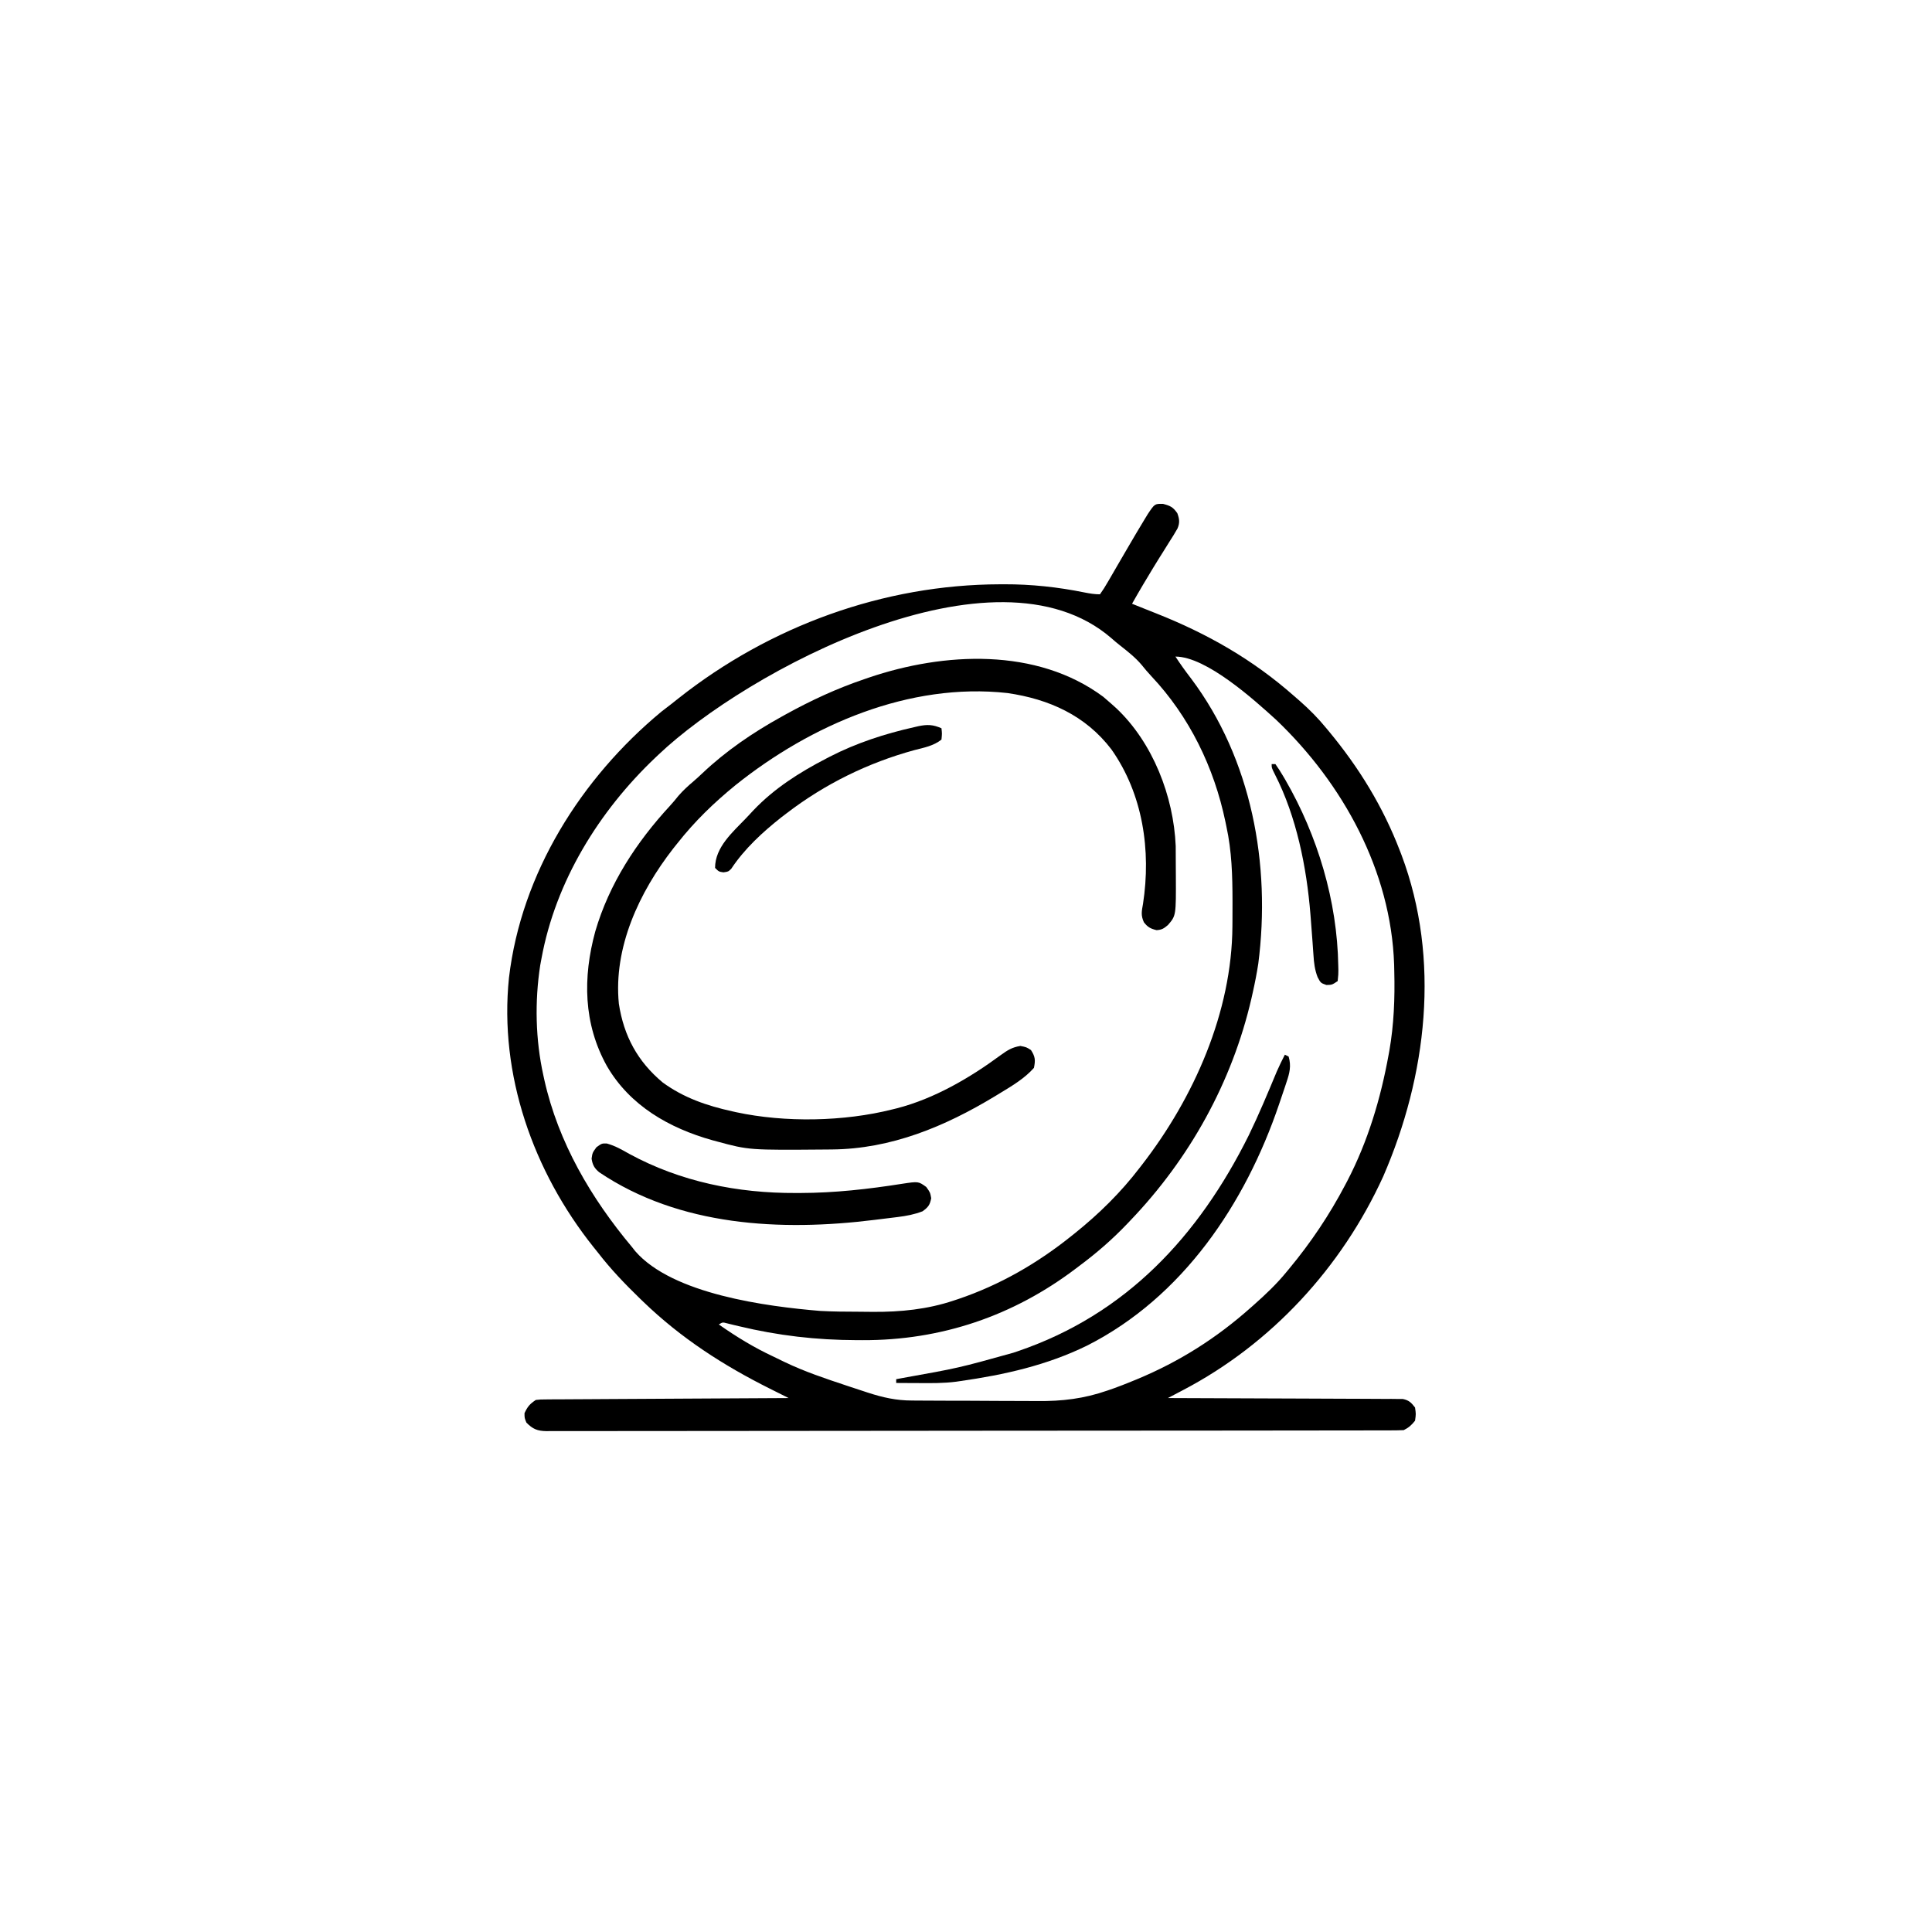 <svg width="300" height="300" viewBox="0 0 300 300" fill="none" xmlns="http://www.w3.org/2000/svg">
<path d="M180.597 78.241C181.734 78.54 182.143 78.734 182.813 79.688C183.142 80.584 183.22 81.177 182.841 82.066C182.428 82.798 181.987 83.504 181.531 84.21C181.205 84.733 180.88 85.256 180.554 85.778C180.391 86.036 180.228 86.293 180.06 86.559C179.398 87.61 178.761 88.674 178.125 89.74C177.926 90.071 177.727 90.403 177.521 90.744C176.93 91.74 176.354 92.743 175.782 93.75C176.042 93.854 176.042 93.854 176.307 93.96C176.823 94.167 177.339 94.373 177.855 94.58C178.406 94.8 178.957 95.019 179.508 95.237C187.494 98.399 194.539 102.413 200.977 108.106C201.245 108.338 201.514 108.571 201.791 108.811C203.31 110.145 204.678 111.521 205.957 113.086C206.084 113.238 206.21 113.39 206.34 113.546C211.035 119.208 214.747 125.251 217.383 132.129C217.465 132.343 217.547 132.556 217.632 132.776C223.712 148.971 221.57 167.064 214.783 182.684C208.339 196.804 197.437 208.666 183.691 215.86C183.464 215.979 183.237 216.099 183.003 216.222C182.452 216.512 181.9 216.801 181.348 217.09C181.539 217.09 181.729 217.091 181.926 217.091C186.564 217.102 191.203 217.119 195.841 217.144C198.084 217.156 200.327 217.165 202.57 217.169C204.525 217.173 206.48 217.181 208.435 217.194C209.47 217.201 210.505 217.205 211.541 217.205C212.696 217.205 213.851 217.213 215.007 217.223C215.35 217.222 215.694 217.22 216.048 217.219C216.363 217.223 216.677 217.227 217.002 217.231C217.275 217.232 217.548 217.233 217.83 217.234C218.784 217.43 219.135 217.794 219.727 218.555C219.873 219.58 219.873 219.58 219.727 220.606C219.18 221.298 218.754 221.678 217.969 222.07C217.242 222.1 216.523 222.111 215.796 222.11C215.455 222.111 215.455 222.111 215.106 222.112C214.335 222.114 213.564 222.114 212.792 222.114C212.237 222.115 211.682 222.116 211.126 222.117C209.594 222.12 208.062 222.121 206.529 222.122C204.879 222.123 203.229 222.126 201.579 222.128C197.59 222.134 193.602 222.137 189.614 222.14C187.738 222.141 185.861 222.142 183.985 222.144C177.751 222.149 171.517 222.153 165.283 222.155C164.88 222.155 164.477 222.156 164.073 222.156C163.873 222.156 163.673 222.156 163.467 222.156C162.454 222.156 161.441 222.157 160.427 222.157C160.226 222.157 160.025 222.157 159.818 222.157C153.296 222.159 146.774 222.166 140.251 222.176C133.359 222.186 126.466 222.192 119.574 222.193C115.815 222.193 112.057 222.196 108.299 222.203C105.099 222.21 101.899 222.212 98.699 222.209C97.065 222.208 95.431 222.208 93.798 222.214C92.303 222.219 90.809 222.219 89.315 222.214C88.773 222.214 88.231 222.215 87.69 222.218C86.955 222.223 86.221 222.22 85.487 222.215C85.275 222.218 85.062 222.221 84.844 222.225C83.44 222.205 82.719 221.901 81.739 220.899C81.446 220.184 81.446 220.184 81.446 219.434C81.921 218.412 82.256 218.015 83.204 217.383C83.925 217.306 83.925 217.306 84.8 217.301C85.297 217.296 85.297 217.296 85.804 217.291C86.168 217.291 86.532 217.29 86.907 217.29C87.29 217.287 87.673 217.284 88.068 217.281C89.118 217.273 90.169 217.268 91.22 217.264C92.318 217.26 93.416 217.252 94.514 217.244C96.593 217.231 98.672 217.22 100.752 217.21C103.119 217.199 105.486 217.185 107.853 217.17C112.722 217.14 117.592 217.113 122.461 217.09C122.139 216.929 121.816 216.767 121.484 216.601C121.057 216.388 120.63 216.174 120.203 215.961C119.991 215.855 119.778 215.749 119.56 215.639C112.308 212.014 105.762 207.796 99.903 202.149C99.725 201.978 99.548 201.807 99.365 201.631C97.043 199.379 94.851 197.096 92.871 194.531C92.638 194.241 92.405 193.951 92.164 193.651C82.799 181.918 77.477 166.871 79.034 151.817C80.952 135.581 90.216 120.86 102.704 110.504C103.233 110.092 103.764 109.684 104.297 109.277C104.666 108.985 105.035 108.692 105.404 108.399C119.589 97.204 137.195 90.773 155.274 90.729C155.591 90.727 155.591 90.727 155.915 90.726C160.149 90.714 164.271 91.16 168.422 92.001C169.234 92.163 169.97 92.285 170.801 92.285C171.254 91.654 171.639 91.041 172.022 90.368C172.139 90.169 172.256 89.97 172.376 89.765C172.751 89.124 173.122 88.48 173.493 87.836C173.737 87.416 173.981 86.997 174.226 86.578C174.588 85.956 174.951 85.335 175.313 84.713C176.086 83.386 176.866 82.065 177.664 80.753C177.936 80.305 177.936 80.305 178.214 79.847C179.301 78.218 179.301 78.218 180.597 78.241ZM102.246 117.188C102.076 117.349 101.905 117.51 101.73 117.676C92.987 125.984 86.277 136.867 84.082 148.828C84.017 149.182 83.951 149.535 83.883 149.899C83.021 155.522 83.146 161.439 84.375 166.992C84.424 167.217 84.473 167.442 84.523 167.673C86.697 177.402 91.78 186.065 98.145 193.652C98.307 193.858 98.468 194.063 98.635 194.275C104.443 200.982 119.098 202.871 127.362 203.56C129.334 203.669 131.307 203.679 133.281 203.684C134.043 203.687 134.805 203.696 135.568 203.705C139.837 203.732 144.025 203.316 148.096 201.947C148.324 201.872 148.552 201.797 148.787 201.72C155.259 199.531 161.091 196.163 166.407 191.895C166.573 191.762 166.74 191.629 166.912 191.492C170.637 188.503 174.053 185.147 176.954 181.348C177.074 181.192 177.195 181.037 177.32 180.876C185.395 170.452 191.294 157.167 191.369 143.816C191.371 143.569 191.373 143.323 191.375 143.069C191.38 142.279 191.382 141.489 191.382 140.698C191.382 140.429 191.383 140.159 191.383 139.881C191.378 135.962 191.273 132.162 190.43 128.32C190.381 128.083 190.333 127.846 190.282 127.601C188.523 119.16 184.7 111.285 178.779 104.996C178.245 104.425 177.752 103.845 177.265 103.235C176.289 102.082 175.122 101.169 173.939 100.237C173.472 99.868 173.012 99.49 172.57 99.092C154.495 83.463 115.863 104.247 102.246 117.188ZM182.52 101.953C183.284 103.121 184.083 104.236 184.937 105.341C194.367 117.889 197.365 134.244 195.387 149.631C195.156 151.135 194.865 152.618 194.532 154.102C194.462 154.412 194.393 154.721 194.322 155.041C191.312 168.061 184.719 179.921 175.489 189.551C175.341 189.706 175.194 189.861 175.043 190.021C172.724 192.455 170.274 194.578 167.579 196.582C167.415 196.706 167.252 196.83 167.083 196.958C157.342 204.354 146.107 208.147 133.924 208.1C133.484 208.099 133.484 208.099 133.035 208.098C126.712 208.076 120.869 207.4 114.712 205.926C114.394 205.85 114.076 205.774 113.748 205.696C113.464 205.627 113.181 205.557 112.889 205.485C112.203 205.302 112.203 205.302 111.621 205.664C114.349 207.577 117.09 209.251 120.111 210.659C120.678 210.926 121.239 211.202 121.801 211.48C124.913 212.978 128.162 214.061 131.434 215.149C131.667 215.227 131.9 215.304 132.141 215.384C132.818 215.609 133.495 215.831 134.173 216.053C134.375 216.12 134.577 216.186 134.785 216.254C137.099 217.004 139.171 217.471 141.605 217.473C141.868 217.475 142.132 217.478 142.403 217.48C143.268 217.487 144.134 217.49 144.999 217.492C145.607 217.494 146.215 217.497 146.823 217.5C148.098 217.505 149.372 217.507 150.646 217.508C152.264 217.509 153.883 217.52 155.501 217.534C156.758 217.542 158.015 217.544 159.272 217.545C159.868 217.546 160.464 217.55 161.059 217.556C164.934 217.593 168.305 217.193 171.973 215.918C172.318 215.799 172.662 215.679 173.017 215.556C173.881 215.245 174.731 214.911 175.58 214.563C176.042 214.375 176.042 214.375 176.514 214.184C183.135 211.435 188.896 207.789 194.239 203.027C194.472 202.822 194.472 202.822 194.709 202.612C196.532 200.996 198.266 199.355 199.805 197.461C199.93 197.31 200.056 197.159 200.185 197.004C203.556 192.939 206.43 188.659 208.887 183.985C208.995 183.779 209.104 183.574 209.215 183.363C212.411 177.219 214.396 170.567 215.625 163.77C215.662 163.569 215.698 163.369 215.736 163.163C216.446 159.131 216.609 154.966 216.504 150.879C216.496 150.507 216.488 150.136 216.479 149.753C215.988 135.219 208.54 121.681 198.175 111.786C194.739 108.659 187.311 101.953 182.52 101.953Z" fill="black"/>
<path d="M171.315 108.197C171.737 108.549 172.152 108.91 172.56 109.277C172.819 109.508 173.077 109.74 173.343 109.978C179.011 115.332 182.238 123.634 182.564 131.382C182.57 132.326 182.576 133.269 182.576 134.213C182.576 134.814 182.582 135.415 182.587 136.016C182.616 142.178 182.616 142.178 181.362 143.635C180.725 144.173 180.419 144.383 179.592 144.434C178.65 144.204 178.232 143.981 177.628 143.217C177.131 142.126 177.275 141.525 177.486 140.35C178.759 132.064 177.477 123.314 172.579 116.364C168.563 111.097 162.902 108.554 156.431 107.615C141.211 105.934 125.955 112.534 114.26 121.875C110.875 124.63 107.883 127.52 105.178 130.957C104.963 131.225 104.749 131.493 104.528 131.77C99.272 138.524 95.231 147.109 96.096 155.859C96.861 160.854 98.997 164.817 102.889 168.073C106.154 170.465 109.764 171.697 113.674 172.559C113.994 172.631 113.994 172.631 114.32 172.705C121.924 174.335 131.058 174.164 138.576 172.266C138.801 172.211 139.026 172.156 139.257 172.099C145.065 170.608 150.619 167.365 155.409 163.823C156.468 163.066 157.14 162.628 158.443 162.415C159.377 162.598 159.377 162.598 160.091 163.055C160.757 164.094 160.795 164.607 160.549 165.82C159.097 167.463 157.151 168.614 155.294 169.739C155.024 169.903 154.755 170.067 154.477 170.237C146.723 174.924 138.38 178.412 129.166 178.488C128.882 178.491 128.598 178.494 128.305 178.496C116.311 178.593 116.311 178.593 111.33 177.246C111.091 177.182 110.852 177.117 110.606 177.051C103.915 175.17 97.817 171.697 94.246 165.546C90.574 158.963 90.488 151.767 92.433 144.635C94.59 137.236 98.83 130.764 104.019 125.139C104.483 124.631 104.917 124.117 105.342 123.578C106.086 122.72 106.873 122.01 107.737 121.278C108.195 120.881 108.643 120.473 109.082 120.055C112.723 116.604 116.909 113.755 121.291 111.328C121.537 111.191 121.784 111.054 122.038 110.913C125.971 108.746 129.928 106.911 134.182 105.469C134.54 105.345 134.54 105.345 134.905 105.22C146.565 101.265 160.96 100.513 171.315 108.197Z" fill="black"/>
<path d="M94.232 177.564C95.514 177.914 96.554 178.517 97.704 179.169C105.689 183.509 114.547 185.288 123.577 185.248C123.811 185.248 124.044 185.248 124.285 185.247C129.624 185.235 134.821 184.647 140.093 183.816C142.615 183.436 142.615 183.436 143.829 184.314C144.433 185.156 144.433 185.156 144.598 186.054C144.393 187.125 144.134 187.443 143.261 188.086C141.989 188.577 140.775 188.809 139.425 188.975C139.131 189.012 139.131 189.012 138.831 189.05C138.418 189.101 138.004 189.151 137.59 189.201C136.972 189.275 136.354 189.352 135.735 189.43C121.276 191.223 105.511 190.426 93.047 182.029C92.292 181.405 92.01 180.881 91.863 179.92C91.992 179.004 91.992 179.004 92.614 178.144C93.456 177.539 93.456 177.539 94.232 177.564Z" fill="black"/>
<path d="M199.512 163.77C199.802 163.915 199.802 163.915 200.098 164.062C200.529 165.531 200.244 166.647 199.763 168.052C199.694 168.265 199.624 168.477 199.552 168.696C199.324 169.387 199.089 170.076 198.853 170.764C198.773 171 198.693 171.235 198.611 171.478C193.377 186.904 183.654 201.431 168.768 208.96C162.533 212.008 155.963 213.475 149.121 214.453C148.903 214.485 148.686 214.517 148.462 214.549C146.529 214.799 144.603 214.779 142.657 214.764C142.32 214.763 141.983 214.762 141.635 214.76C140.81 214.757 139.985 214.752 139.16 214.746C139.16 214.553 139.16 214.359 139.16 214.16C139.492 214.098 139.823 214.037 140.165 213.973C148.844 212.422 148.844 212.422 157.324 210.059C157.673 209.942 157.673 209.942 158.029 209.822C174.845 204.102 186.111 191.964 193.913 176.282C195.488 173.037 196.876 169.706 198.261 166.378C198.648 165.492 199.072 164.631 199.512 163.77Z" fill="black"/>
<path d="M146.191 113.086C146.283 113.91 146.283 113.91 146.191 114.844C144.959 115.823 143.491 116.09 141.998 116.474C134.789 118.441 128.096 121.732 122.168 126.27C121.754 126.585 121.754 126.585 121.333 126.906C118.428 129.2 115.593 131.807 113.544 134.909C113.086 135.352 113.086 135.352 112.335 135.456C111.621 135.352 111.621 135.352 111.035 134.766C111.035 131.535 113.81 129.176 115.901 126.99C116.276 126.597 116.645 126.199 117.014 125.8C120.257 122.395 124.167 119.922 128.32 117.774C128.497 117.682 128.673 117.589 128.855 117.495C132.975 115.377 137.412 113.931 141.925 112.921C142.152 112.868 142.379 112.815 142.613 112.761C143.986 112.478 144.869 112.501 146.191 113.086Z" fill="black"/>
<path d="M197.461 118.652C197.654 118.652 197.848 118.652 198.047 118.652C198.477 119.26 198.861 119.861 199.237 120.502C199.411 120.796 199.411 120.796 199.588 121.097C204.604 129.77 207.649 139.925 207.806 149.963C207.812 150.192 207.817 150.421 207.822 150.656C207.821 151.298 207.821 151.298 207.715 152.344C206.836 152.93 206.836 152.93 205.957 152.948C205.078 152.637 205.078 152.637 204.599 151.736C204.157 150.603 204.023 149.482 203.952 148.274C203.936 148.058 203.92 147.842 203.904 147.619C203.871 147.16 203.839 146.701 203.808 146.242C203.727 145.047 203.632 143.852 203.537 142.657C203.518 142.425 203.5 142.193 203.481 141.953C202.896 134.691 201.322 126.808 197.985 120.282C197.461 119.238 197.461 119.238 197.461 118.652Z" fill="black"/>
</svg>
